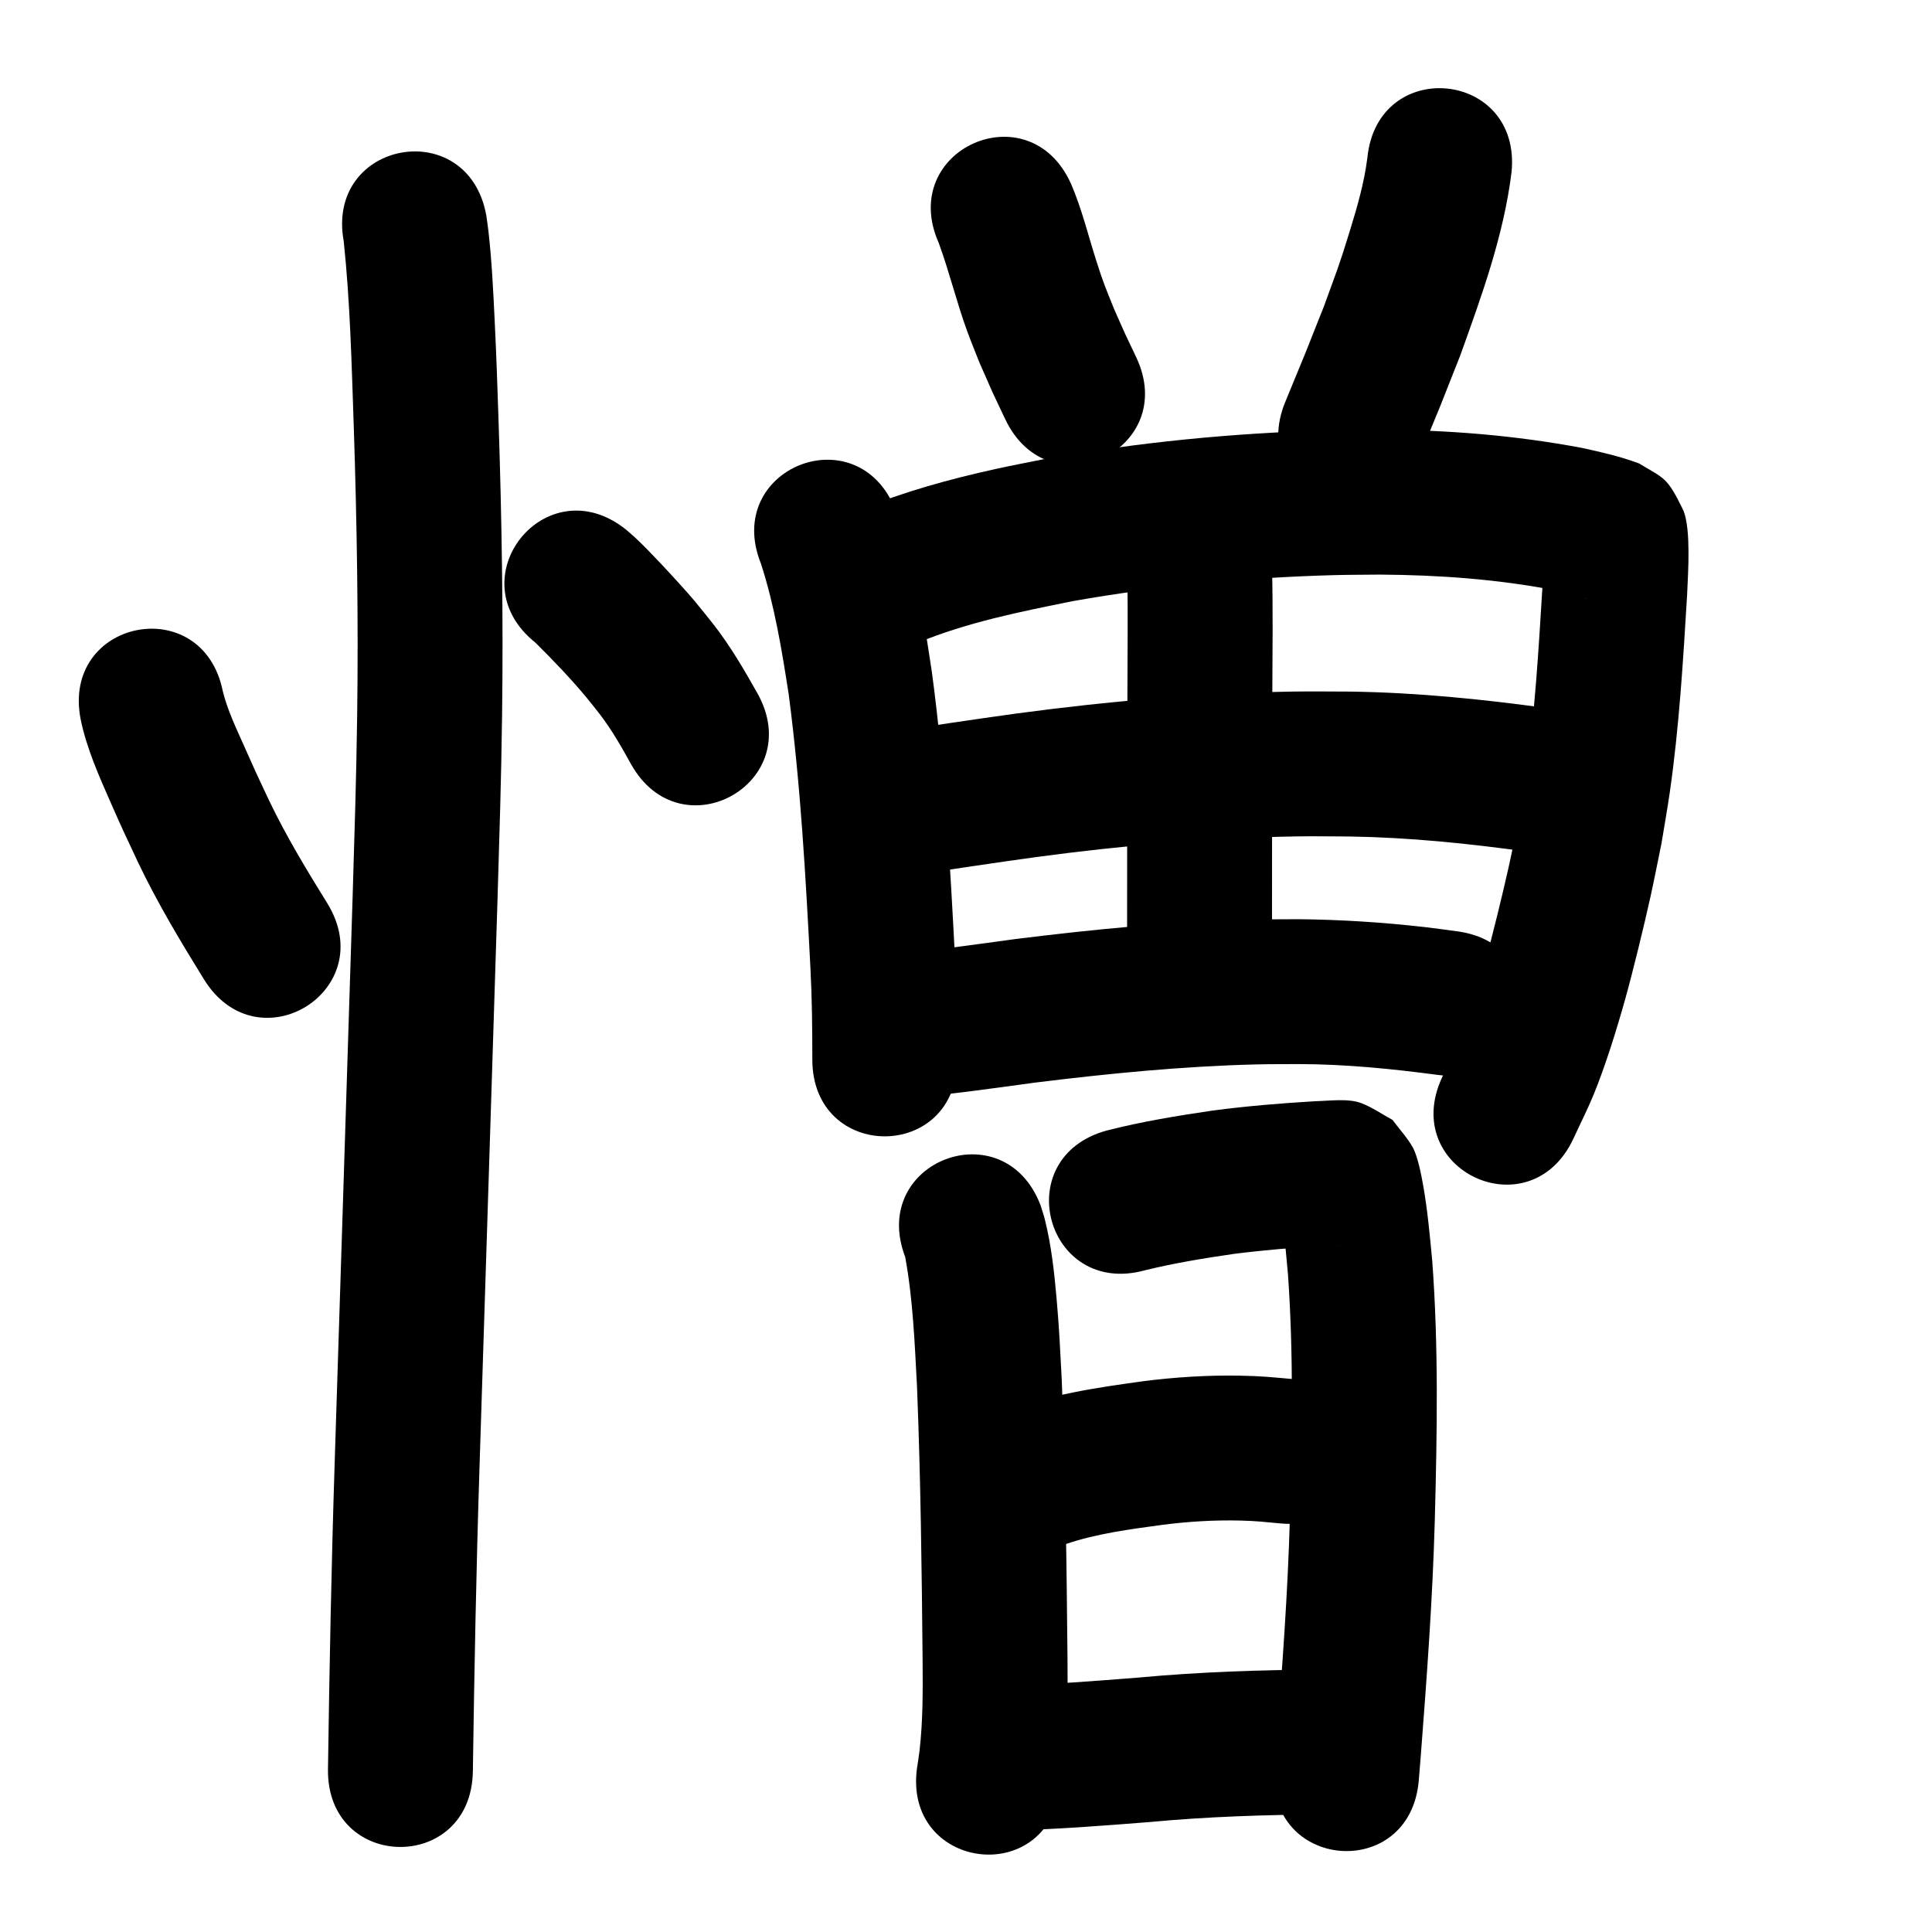 <?xml version="1.0" ?>
<svg xmlns="http://www.w3.org/2000/svg" width="1000" height="1000">
<path d="m 41.794,372.559 c 3.131,15.017 9.436,29.097 15.588,43.062 6.72,15.256 6.766,15.116 14.02,30.613 9.991,20.995 21.968,40.922 34.174,60.676 27.898,45.102 91.682,5.648 63.784,-39.454 v 0 c -10.701,-17.28 -21.254,-34.684 -30.042,-53.041 -7.496,-15.985 -6.152,-12.894 -13.174,-28.739 -4.023,-9.078 -8.428,-18.172 -10.813,-27.858 -10.423,-51.999 -83.96,-37.258 -73.537,14.74 z"/>
<path d="m 277.19,332.695 c 9.094,8.98 17.959,18.282 26.173,28.084 2.522,3.01 4.892,6.145 7.337,9.218 6.067,7.988 11.041,16.674 15.869,25.435 25.839,46.312 91.335,9.77 65.495,-36.542 v 0 c -6.952,-12.353 -14.09,-24.609 -22.85,-35.808 -3.205,-3.975 -6.326,-8.02 -9.616,-11.926 -4.556,-5.411 -12.356,-13.911 -17.319,-19.191 -4.048,-4.306 -9.165,-9.63 -13.533,-13.716 -1.542,-1.443 -3.179,-2.78 -4.769,-4.17 -41.448,-33.084 -88.236,25.532 -46.788,58.616 z"/>
<path d="m 177.908,124.873 c 3.365,31.855 4.091,63.946 5.202,95.941 1.633,49.73 2.433,99.486 1.759,149.241 -0.466,34.407 -1.308,58.5 -2.316,93.044 -3.028,98.211 -6.278,196.414 -9.346,294.624 -1.69,52.638 -2.687,105.292 -3.447,157.95 -0.765,53.027 74.227,54.109 74.992,1.082 v 0 c 0.753,-52.238 1.742,-104.472 3.418,-156.69 3.069,-98.261 6.321,-196.517 9.351,-294.78 1.03,-35.351 1.877,-59.535 2.347,-94.774 0.678,-50.776 -0.136,-101.553 -1.803,-152.303 -0.757,-21.738 -1.011,-31.357 -2.033,-52.464 -0.748,-15.456 -1.495,-30.978 -3.248,-46.363 -0.303,-2.659 -0.727,-5.302 -1.09,-7.953 -9.507,-52.174 -83.292,-38.728 -73.785,13.445 z"/>
<path d="m 485.906,125.792 c 5.52,15.062 9.244,30.7 14.756,45.777 1.99,5.444 4.227,10.794 6.34,16.192 8.897,20.209 4.45,10.49 13.288,29.181 22.709,47.925 90.485,15.809 67.776,-32.116 v 0 c -7.599,-15.996 -3.825,-7.802 -11.299,-24.595 -4.925,-12.36 -5.233,-12.501 -9.228,-24.949 -4.287,-13.357 -7.556,-27.087 -13.122,-40.007 -21.579,-48.444 -90.09,-17.927 -68.51,30.517 z"/>
<path d="m 707.744,81.676 c -1.618,12.953 -5.283,25.541 -9.116,37.98 -5.848,18.979 -6.264,19.318 -13.41,39.017 -12.861,32.41 -6.212,15.949 -19.968,49.375 -20.176,49.045 49.185,77.578 69.36,28.533 v 0 c 14.411,-35.043 7.367,-17.571 21.14,-52.411 11.139,-30.912 22.547,-62.228 26.619,-95.015 5.289,-52.769 -69.337,-60.248 -74.626,-7.479 z"/>
<path d="m 393.835,291.65 c 7.138,22.01 10.852,44.899 14.39,67.7 6.178,47.047 8.804,94.474 11.261,141.834 0.817,15.73 0.973,31.477 0.972,47.223 0.022,53.033 75.022,53.002 75,-0.031 v 0 c -0.015,-17.033 -0.183,-34.066 -1.072,-51.082 -2.596,-49.937 -5.398,-99.944 -12.061,-149.534 -1.157,-7.344 -2.191,-14.709 -3.47,-22.032 -3.662,-20.962 -8.375,-41.878 -15.405,-61.985 -19.734,-49.225 -89.348,-21.317 -69.614,27.908 z"/>
<path d="m 475.019,332.672 c 25.75,-10.595 53.177,-16.07 80.358,-21.544 44.415,-7.856 89.45,-12.173 134.531,-13.427 8.134,-0.226 16.272,-0.194 24.408,-0.291 30.42,0.206 60.885,2.363 90.775,8.156 4.523,0.972 9.003,2.126 13.458,3.367 0.796,0.222 1.594,0.439 2.386,0.677 0.217,0.065 0.86,0.281 0.639,0.231 -0.354,-0.079 -0.694,-0.214 -1.041,-0.321 -11.908,-6.72 -10.301,-4.288 -19.525,-18.989 -1.142,-1.82 -0.887,-4.276 -1.942,-6.148 -0.416,-0.738 -0.069,1.693 -0.091,2.54 -0.337,12.439 0.062,2.115 -0.667,17.81 -1.979,32.058 -3.823,64.183 -8.441,95.997 -1.154,7.95 -2.611,15.854 -3.917,23.781 -1.687,8.069 -3.268,16.161 -5.06,24.208 -3.023,13.577 -8.522,36.203 -12.294,49.617 -3.676,13.075 -8.856,29.723 -14.145,42.418 -2.393,5.745 -5.339,11.243 -8.009,16.865 -22.387,48.076 45.604,79.736 67.99,31.66 v 0 c 3.5,-7.628 7.321,-15.116 10.5,-22.884 6.063,-14.814 11.972,-33.915 16.262,-49.228 3.999,-14.276 9.953,-38.787 13.131,-53.205 2.004,-9.089 3.761,-18.231 5.642,-27.347 1.442,-8.877 3.049,-17.728 4.327,-26.63 4.847,-33.762 6.875,-67.839 8.937,-101.857 0.333,-7.499 0.792,-15.236 0.728,-22.764 -0.054,-6.26 -0.343,-16.437 -2.998,-21.883 -8.208,-16.837 -9.613,-15.718 -22.588,-23.604 -9.47,-3.549 -19.353,-5.821 -29.219,-7.982 -34.864,-6.578 -70.309,-9.435 -105.786,-9.481 -8.892,0.118 -17.786,0.098 -26.675,0.354 -49.001,1.415 -97.946,6.194 -146.203,14.851 -8.402,1.71 -16.834,3.276 -25.205,5.129 -23.716,5.25 -47.276,11.67 -69.754,20.963 -48.762,20.851 -19.274,89.811 29.488,68.96 z"/>
<path d="m 583.532,297.458 c 0.293,20.904 0.07,41.815 0.012,62.721 -0.117,46.503 -0.15,93.007 -0.173,139.51 -0.026,53.033 74.974,53.07 75,0.037 v 0 c 0.023,-46.447 0.056,-92.894 0.173,-139.34 0.063,-22.757 0.443,-45.533 -0.203,-68.283 -3.787,-52.898 -78.595,-47.542 -74.809,5.355 z"/>
<path d="m 468.662,453.564 c 22.545,-3.408 45.08,-6.848 67.67,-9.949 44.984,-6.034 90.284,-10.015 135.684,-10.706 8.843,-0.135 17.689,0.038 26.533,0.057 30.808,0.49 61.473,3.6 91.962,7.858 52.527,7.309 62.863,-66.975 10.336,-74.284 v 0 c -33.881,-4.699 -67.96,-8.103 -102.195,-8.573 -9.678,-0.006 -19.356,-0.175 -29.033,-0.019 -48.015,0.776 -95.924,4.987 -143.5,11.367 -22.482,3.094 -44.915,6.482 -67.348,9.906 -52.57,6.994 -42.679,81.339 9.89,74.345 z"/>
<path d="m 466.626,568.327 c 23.117,-1.357 46.052,-4.886 68.987,-7.954 38.008,-4.701 76.199,-8.478 114.508,-9.429 7.453,-0.185 14.911,-0.116 22.366,-0.174 24.083,0.058 48.026,2.459 71.866,5.62 52.581,6.911 62.354,-67.45 9.773,-74.36 v 0 c -5.517,-0.719 -11.023,-1.529 -16.551,-2.158 -21.828,-2.486 -43.769,-3.891 -65.741,-4.099 -8.272,0.079 -16.546,0.022 -24.815,0.236 -40.598,1.049 -81.072,5.026 -121.352,10.027 -20.875,2.793 -41.747,6.041 -62.778,7.385 -52.967,2.642 -49.23,77.549 3.737,74.907 z"/>
<path d="m 468.53,650.615 c 4.04,22.095 4.914,44.618 6.11,67.004 1.9,47.33 2.461,94.702 2.903,142.063 0.118,15.487 0.164,31.008 -1.583,46.419 -0.337,2.975 -0.862,5.926 -1.294,8.889 -7.319,52.526 66.963,62.876 74.282,10.351 v 0 c 0.581,-4.301 1.288,-8.587 1.743,-12.904 1.873,-17.758 2.036,-35.618 1.848,-53.456 -0.453,-48.472 -1.03,-96.954 -3.008,-145.392 -0.899,-16.594 -1.234,-25.61 -2.685,-41.913 -1.203,-13.507 -2.7,-27.136 -5.993,-40.326 -0.631,-2.529 -1.505,-4.992 -2.257,-7.487 -18.916,-49.545 -88.983,-22.793 -70.067,26.752 z"/>
<path d="m 592.678,657.489 c 15.136,-3.731 30.543,-6.224 45.957,-8.473 15.488,-1.977 31.061,-3.251 46.645,-4.164 2.815,-0.095 5.629,-0.339 8.447,-0.36 0.141,-10e-4 -0.28,0.064 -0.42,0.049 -2.401,-0.253 -4.925,-0.024 -7.194,-0.85 -4.822,-1.755 -9.209,-4.531 -13.813,-6.796 -2.817,-3.365 -5.634,-6.73 -8.451,-10.095 -0.478,-0.906 -0.636,-3.361 -1.434,-2.718 -0.905,0.729 0.359,2.296 0.532,3.445 0.384,2.555 0.8,5.105 1.139,7.666 1.415,10.71 1.504,12.996 2.571,24.449 2.929,41.521 2.15,83.202 1.033,124.777 -1.082,39.712 -4.049,79.329 -7.096,118.927 -0.325,3.983 -0.65,7.965 -0.976,11.948 -4.314,52.857 70.437,58.958 74.751,6.101 v 0 c 0.334,-4.098 0.669,-8.197 1.003,-12.295 3.143,-40.847 6.18,-81.714 7.29,-122.679 1.184,-44.588 1.97,-89.293 -1.337,-133.814 -1.243,-13.065 -2.402,-26.143 -4.697,-39.078 -0.943,-5.313 -2.829,-15.161 -5.45,-19.769 -2.891,-5.082 -6.947,-9.406 -10.42,-14.108 -5.31,-2.863 -10.316,-6.38 -15.929,-8.588 -6.851,-2.695 -16.617,-1.239 -23.959,-1.082 -17.75,1.051 -35.487,2.51 -53.12,4.828 -18.449,2.719 -36.896,5.734 -54.976,10.368 -51.131,14.074 -31.228,86.385 19.903,72.311 z"/>
<path d="m 551.467,799.27 c 16.206,-5.534 33.384,-7.717 50.28,-10.028 13.353,-1.714 26.819,-2.531 40.281,-2.203 8.394,0.205 12.626,0.729 20.766,1.491 52.819,4.762 59.553,-69.936 6.734,-74.697 v 0 c -11.336,-0.993 -16.073,-1.588 -27.878,-1.793 -16.775,-0.291 -33.547,0.767 -50.183,2.91 -23.788,3.324 -47.995,6.69 -70.404,15.759 -48.48,21.499 -18.076,90.06 30.404,68.561 z"/>
<path d="m 522.166,947.417 c 24.319,-0.481 48.585,-2.424 72.826,-4.327 30.196,-2.829 60.491,-3.797 90.802,-3.949 53.032,-0.286 52.628,-75.285 -0.404,-74.999 v 0 c -32.136,0.184 -64.257,1.198 -96.273,4.178 -22.287,1.753 -44.594,3.54 -66.95,4.096 -53.033,0 -53.033,75 0,75 z"/>
</svg>
